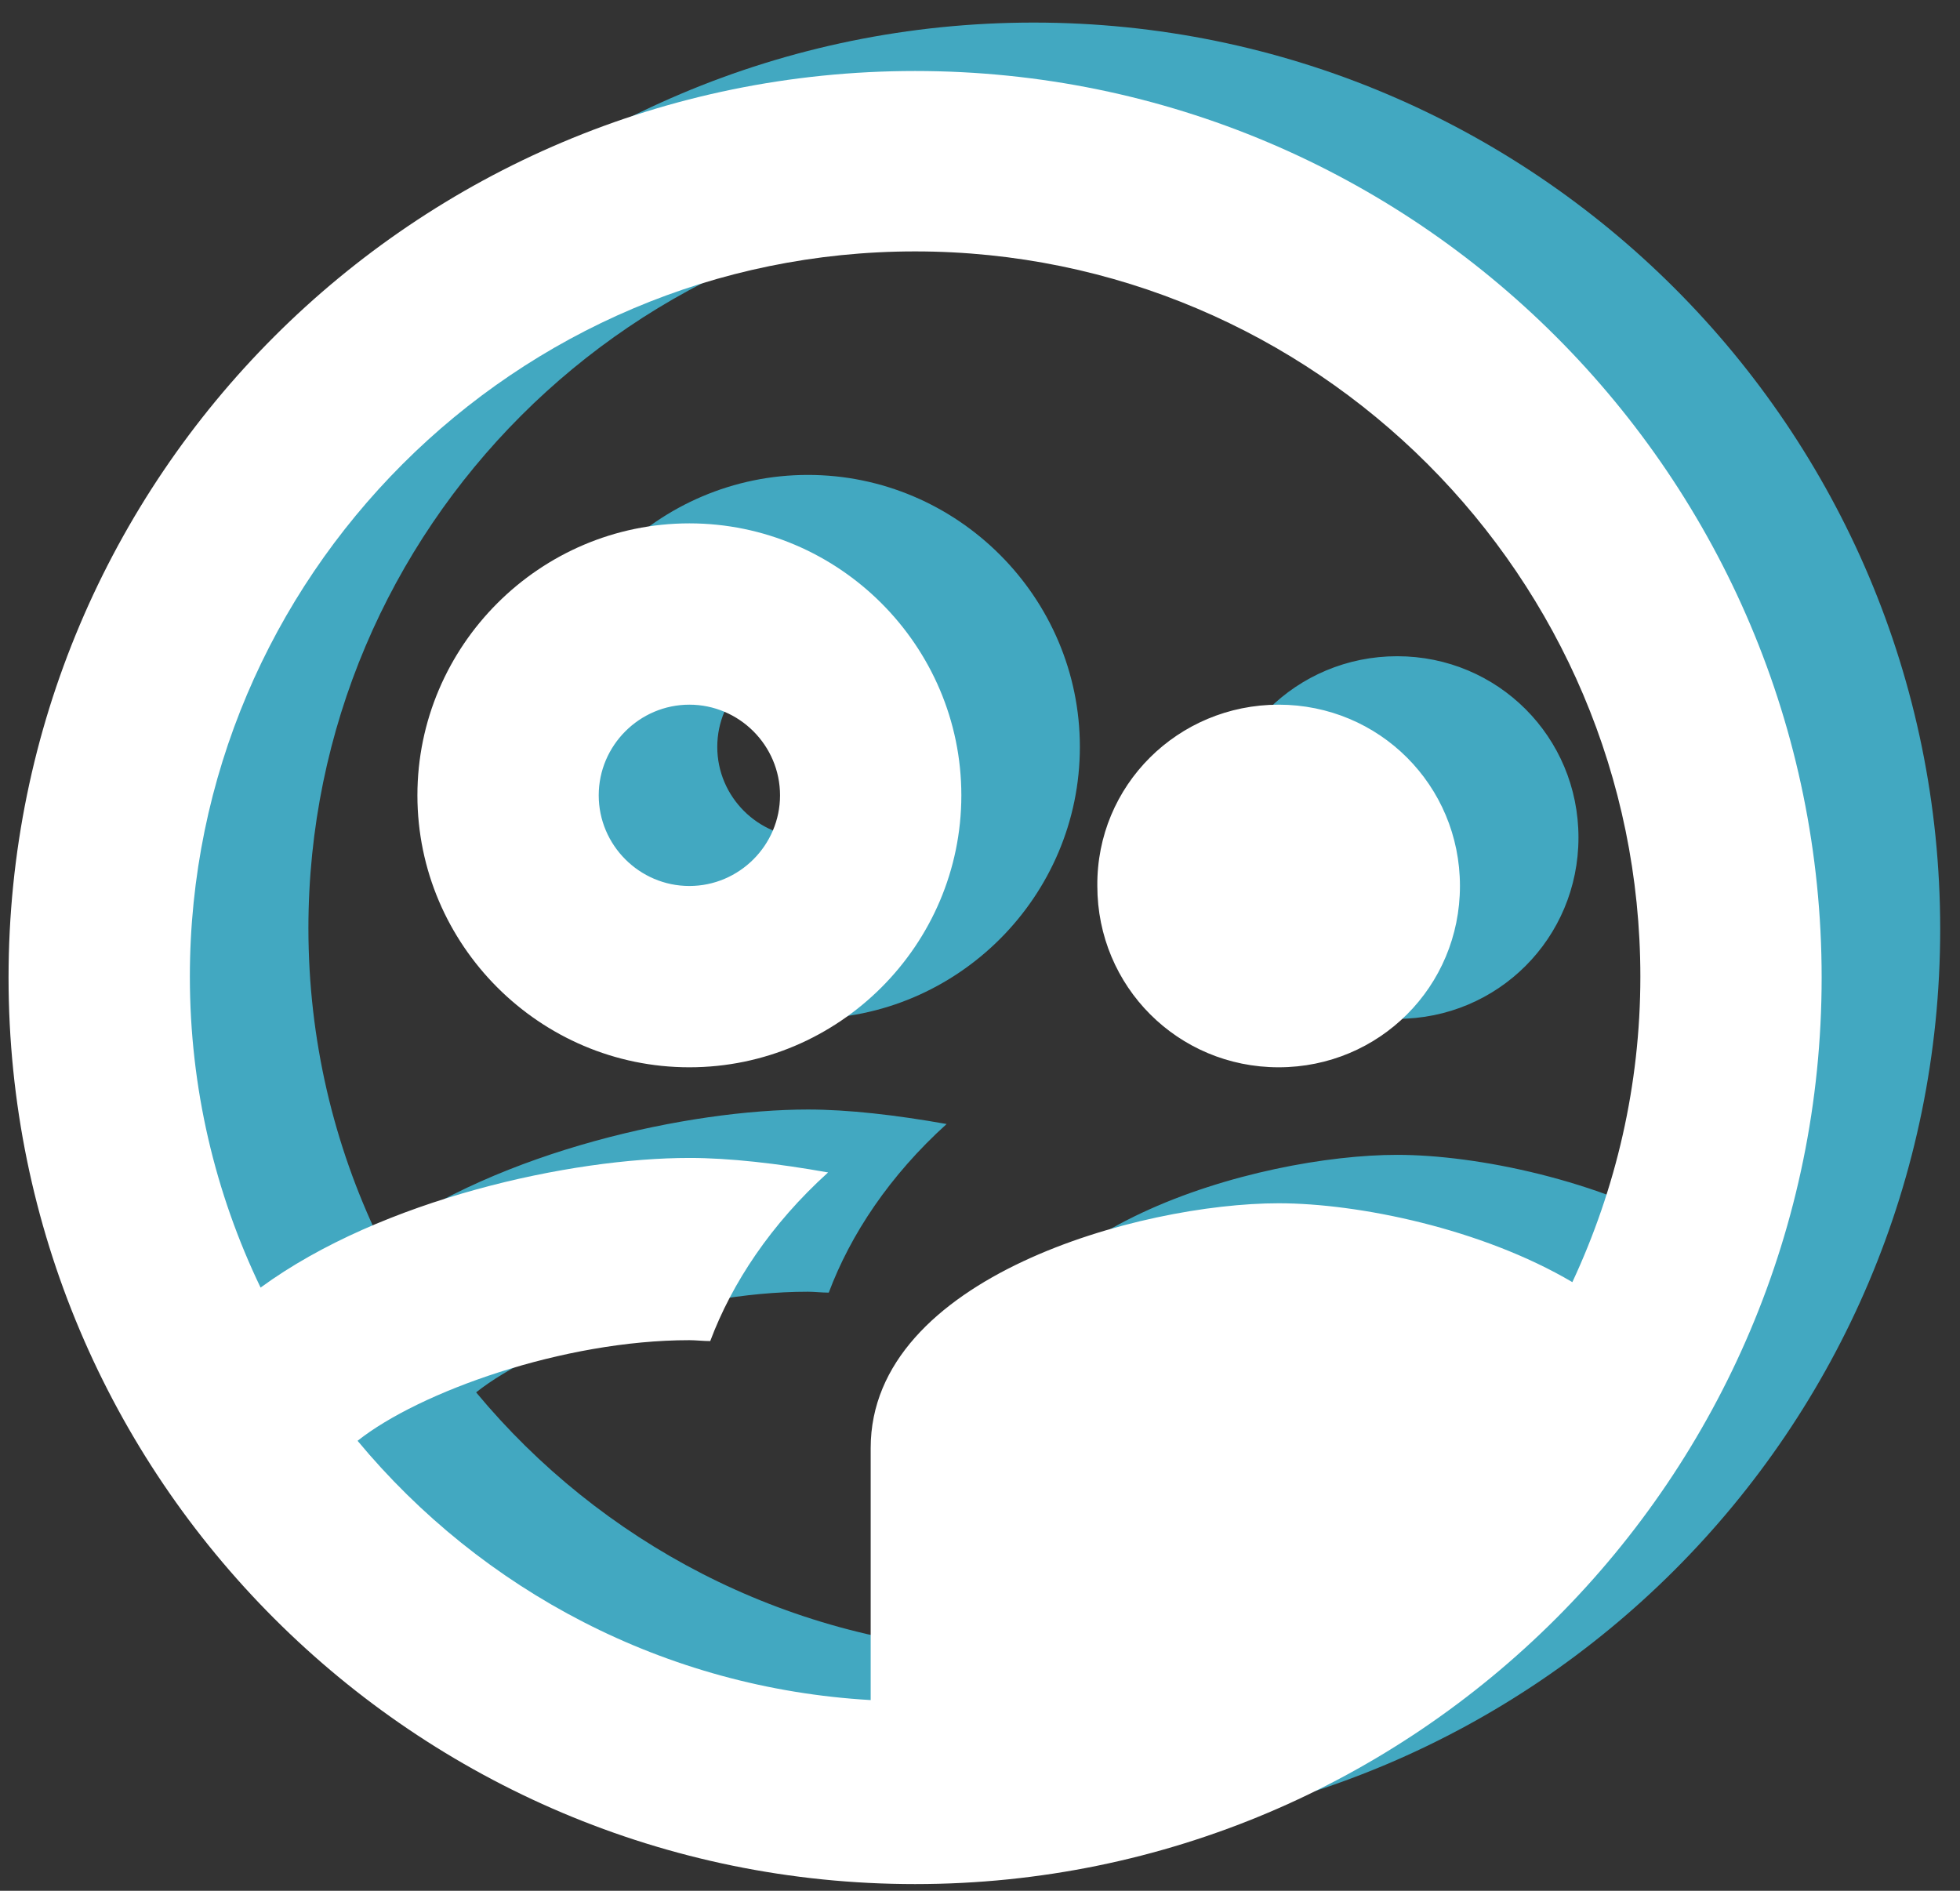 <svg width="85" height="82" viewBox="0 0 85 82" fill="none" xmlns="http://www.w3.org/2000/svg">
<rect x="0" y="0" width="85" height="82" fill="#333333" stroke="none"/>
<path d="M46.831 32.391C46.831 25.904 41.524 20.596 35.037 20.596C28.55 20.596 23.243 25.904 23.243 32.391C23.243 38.878 28.55 44.185 35.037 44.185C41.524 44.185 46.831 38.878 46.831 32.391ZM35.037 36.322C32.875 36.322 31.106 34.553 31.106 32.391C31.106 30.229 32.875 28.459 35.037 28.459C37.199 28.459 38.968 30.229 38.968 32.391C38.968 34.553 37.199 36.322 35.037 36.322ZM60.592 44.185C64.956 44.185 68.454 40.686 68.454 36.322C68.454 31.959 64.956 28.459 60.592 28.459C56.228 28.459 52.689 31.959 52.729 36.322C52.729 40.686 56.228 44.185 60.592 44.185ZM44.826 0.979C23.125 0.979 5.512 18.591 5.512 40.293C5.512 61.995 23.125 79.608 44.826 79.608C66.528 79.608 84.141 61.995 84.141 40.293C84.141 18.591 66.528 0.979 44.826 0.979V0.979ZM20.648 60.383C23.321 58.26 29.572 56.019 35.037 56.019C35.312 56.019 35.627 56.058 35.941 56.058C36.885 53.542 38.575 50.987 41.052 48.746C38.851 48.353 36.767 48.117 35.037 48.117C29.926 48.117 21.709 49.886 16.441 53.739C14.476 49.65 13.375 45.09 13.375 40.254C13.375 22.916 27.489 8.802 44.826 8.802C62.164 8.802 76.278 22.916 76.278 40.254C76.278 44.972 75.217 49.453 73.329 53.503C69.398 51.183 64.051 50.083 60.592 50.083C54.616 50.083 42.9 53.267 42.9 60.697V71.627C33.975 71.116 26.034 66.87 20.648 60.383V60.383Z" fill="#42A8C1"/>
<path d="M41.691 34.492C41.691 28.005 36.383 22.697 29.896 22.697C23.41 22.697 18.102 28.005 18.102 34.492C18.102 40.978 23.41 46.286 29.896 46.286C36.383 46.286 41.691 40.978 41.691 34.492ZM29.896 38.423C27.734 38.423 25.965 36.654 25.965 34.492C25.965 32.329 27.734 30.56 29.896 30.56C32.059 30.56 33.828 32.329 33.828 34.492C33.828 36.654 32.059 38.423 29.896 38.423ZM55.451 46.286C59.815 46.286 63.314 42.787 63.314 38.423C63.314 34.059 59.815 30.56 55.451 30.56C51.087 30.56 47.549 34.059 47.588 38.423C47.588 42.787 51.087 46.286 55.451 46.286ZM39.686 3.079C17.984 3.079 0.371 20.692 0.371 42.394C0.371 64.096 17.984 81.708 39.686 81.708C61.388 81.708 79 64.096 79 42.394C79 20.692 61.388 3.079 39.686 3.079V3.079ZM15.507 62.484C18.181 60.361 24.432 58.12 29.896 58.12C30.172 58.12 30.486 58.159 30.801 58.159C31.744 55.643 33.435 53.087 35.912 50.846C33.71 50.453 31.626 50.217 29.896 50.217C24.785 50.217 16.569 51.987 11.301 55.839C9.335 51.751 8.234 47.19 8.234 42.355C8.234 25.017 22.348 10.903 39.686 10.903C57.023 10.903 71.138 25.017 71.138 42.355C71.138 47.072 70.076 51.554 68.189 55.603C64.257 53.284 58.911 52.183 55.451 52.183C49.475 52.183 37.759 55.368 37.759 62.798V73.728C28.835 73.216 20.893 68.971 15.507 62.484V62.484Z" fill="white"/>
</svg>
